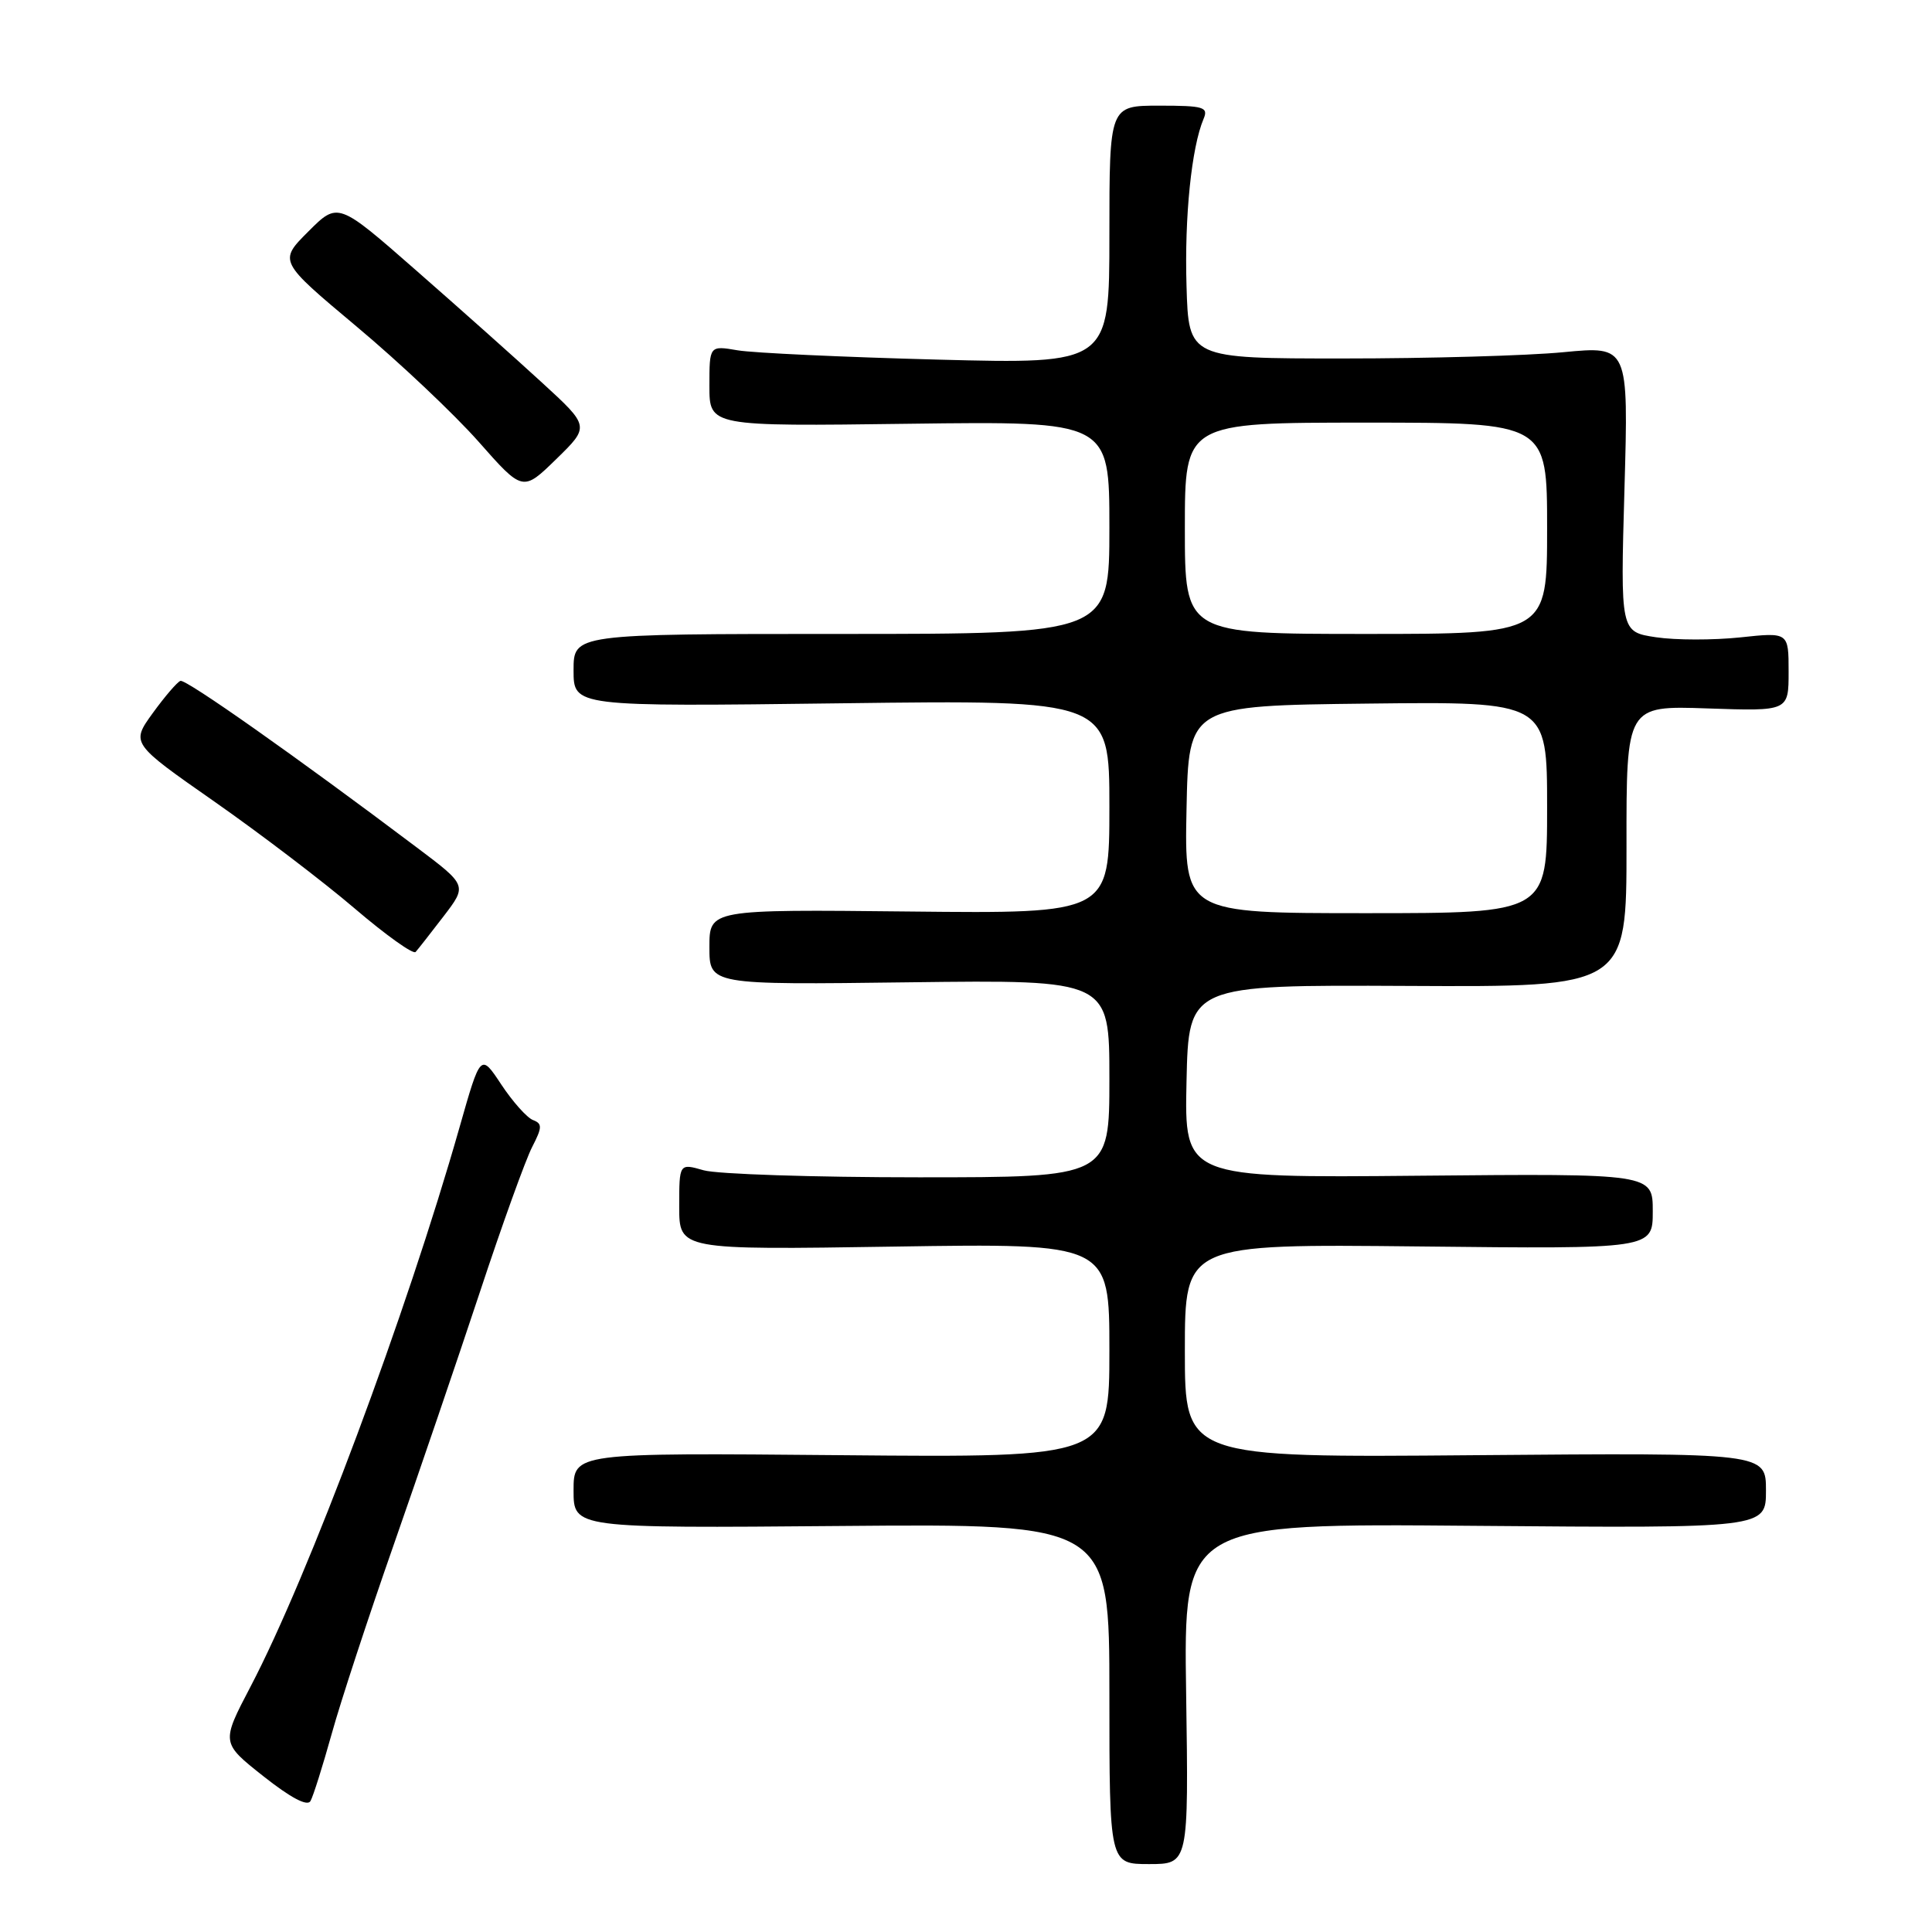 <?xml version="1.0" encoding="UTF-8" standalone="no"?>
<!DOCTYPE svg PUBLIC "-//W3C//DTD SVG 1.1//EN" "http://www.w3.org/Graphics/SVG/1.1/DTD/svg11.dtd" >
<svg xmlns="http://www.w3.org/2000/svg" xmlns:xlink="http://www.w3.org/1999/xlink" version="1.1" viewBox="0 0 256 256">
 <g >
 <path fill="currentColor"
d=" M 157.17 224.43 C 156.83 201.85 156.83 201.85 195.42 202.18 C 234.00 202.50 234.00 202.50 234.00 197.50 C 234.00 192.50 234.00 192.50 195.50 192.82 C 157.00 193.15 157.00 193.15 157.00 178.99 C 157.00 164.83 157.00 164.83 188.00 165.16 C 219.00 165.50 219.00 165.50 219.00 160.50 C 219.00 155.50 219.00 155.50 187.97 155.79 C 156.94 156.08 156.94 156.08 157.22 143.29 C 157.50 130.50 157.50 130.50 186.52 130.64 C 215.53 130.79 215.53 130.79 215.52 112.14 C 215.50 93.50 215.50 93.50 226.25 93.87 C 237.00 94.24 237.00 94.24 237.00 89.00 C 237.00 83.77 237.00 83.77 230.57 84.46 C 227.04 84.83 222.02 84.83 219.43 84.44 C 214.71 83.73 214.71 83.73 215.25 64.78 C 215.79 45.84 215.79 45.84 207.14 46.67 C 202.39 47.13 189.28 47.50 178.00 47.50 C 157.50 47.50 157.50 47.50 157.22 37.88 C 156.94 28.71 157.88 19.53 159.48 15.75 C 160.14 14.19 159.51 14.00 153.61 14.00 C 147.00 14.00 147.00 14.00 147.00 31.12 C 147.00 48.24 147.00 48.24 124.25 47.65 C 111.74 47.32 99.81 46.77 97.75 46.42 C 94.00 45.78 94.00 45.78 94.00 51.14 C 94.00 56.50 94.00 56.50 120.50 56.15 C 147.00 55.81 147.00 55.81 147.00 69.90 C 147.00 84.00 147.00 84.00 111.50 84.00 C 76.00 84.00 76.00 84.00 76.00 88.82 C 76.00 93.64 76.00 93.64 111.50 93.19 C 147.00 92.74 147.00 92.74 147.00 106.90 C 147.00 121.06 147.00 121.06 120.50 120.78 C 94.00 120.50 94.00 120.50 94.00 125.50 C 94.00 130.50 94.00 130.50 120.50 130.16 C 147.00 129.83 147.00 129.83 147.00 142.91 C 147.00 156.00 147.00 156.00 121.74 156.00 C 107.85 156.00 95.03 155.58 93.24 155.07 C 90.00 154.14 90.00 154.14 90.00 159.88 C 90.00 165.62 90.00 165.62 118.50 165.18 C 147.00 164.74 147.00 164.74 147.00 178.94 C 147.00 193.14 147.00 193.14 111.50 192.82 C 76.00 192.50 76.00 192.50 76.00 197.50 C 76.00 202.50 76.00 202.50 111.50 202.20 C 147.00 201.90 147.00 201.90 147.00 224.45 C 147.00 247.00 147.00 247.00 152.25 247.00 C 157.50 247.00 157.50 247.00 157.17 224.43 Z  M 43.95 229.75 C 45.13 225.48 48.83 214.23 52.15 204.75 C 55.47 195.26 60.61 180.19 63.57 171.26 C 66.52 162.32 69.65 153.65 70.51 151.99 C 71.86 149.37 71.87 148.89 70.62 148.41 C 69.82 148.10 67.93 145.98 66.42 143.70 C 63.68 139.56 63.68 139.56 60.88 149.41 C 53.87 174.05 40.89 208.81 33.20 223.48 C 29.30 230.93 29.30 230.93 34.90 235.36 C 38.53 238.23 40.73 239.39 41.14 238.65 C 41.50 238.02 42.76 234.01 43.95 229.75 Z  M 58.78 121.41 C 61.91 117.32 61.91 117.32 55.21 112.28 C 39.29 100.29 24.63 89.96 23.91 90.22 C 23.48 90.37 21.83 92.30 20.24 94.49 C 17.35 98.49 17.35 98.49 28.43 106.23 C 34.52 110.49 42.88 116.86 47.00 120.38 C 51.12 123.90 54.76 126.50 55.07 126.14 C 55.39 125.79 57.05 123.66 58.78 121.41 Z  M 71.82 50.70 C 68.35 47.51 60.84 40.82 55.14 35.83 C 44.78 26.75 44.78 26.75 40.85 30.68 C 36.92 34.61 36.92 34.61 47.23 43.25 C 52.91 48.00 60.19 54.88 63.41 58.52 C 69.27 65.16 69.27 65.16 73.71 60.83 C 78.15 56.50 78.15 56.50 71.82 50.70 Z  M 157.22 107.25 C 157.50 93.50 157.50 93.50 181.25 93.23 C 205.00 92.96 205.00 92.96 205.00 106.98 C 205.00 121.00 205.00 121.00 180.97 121.00 C 156.94 121.00 156.94 121.00 157.22 107.25 Z  M 157.00 70.00 C 157.00 56.00 157.00 56.00 181.00 56.00 C 205.00 56.00 205.00 56.00 205.00 70.00 C 205.00 84.00 205.00 84.00 181.00 84.00 C 157.00 84.00 157.00 84.00 157.00 70.00 Z "/>
</g>
</svg>